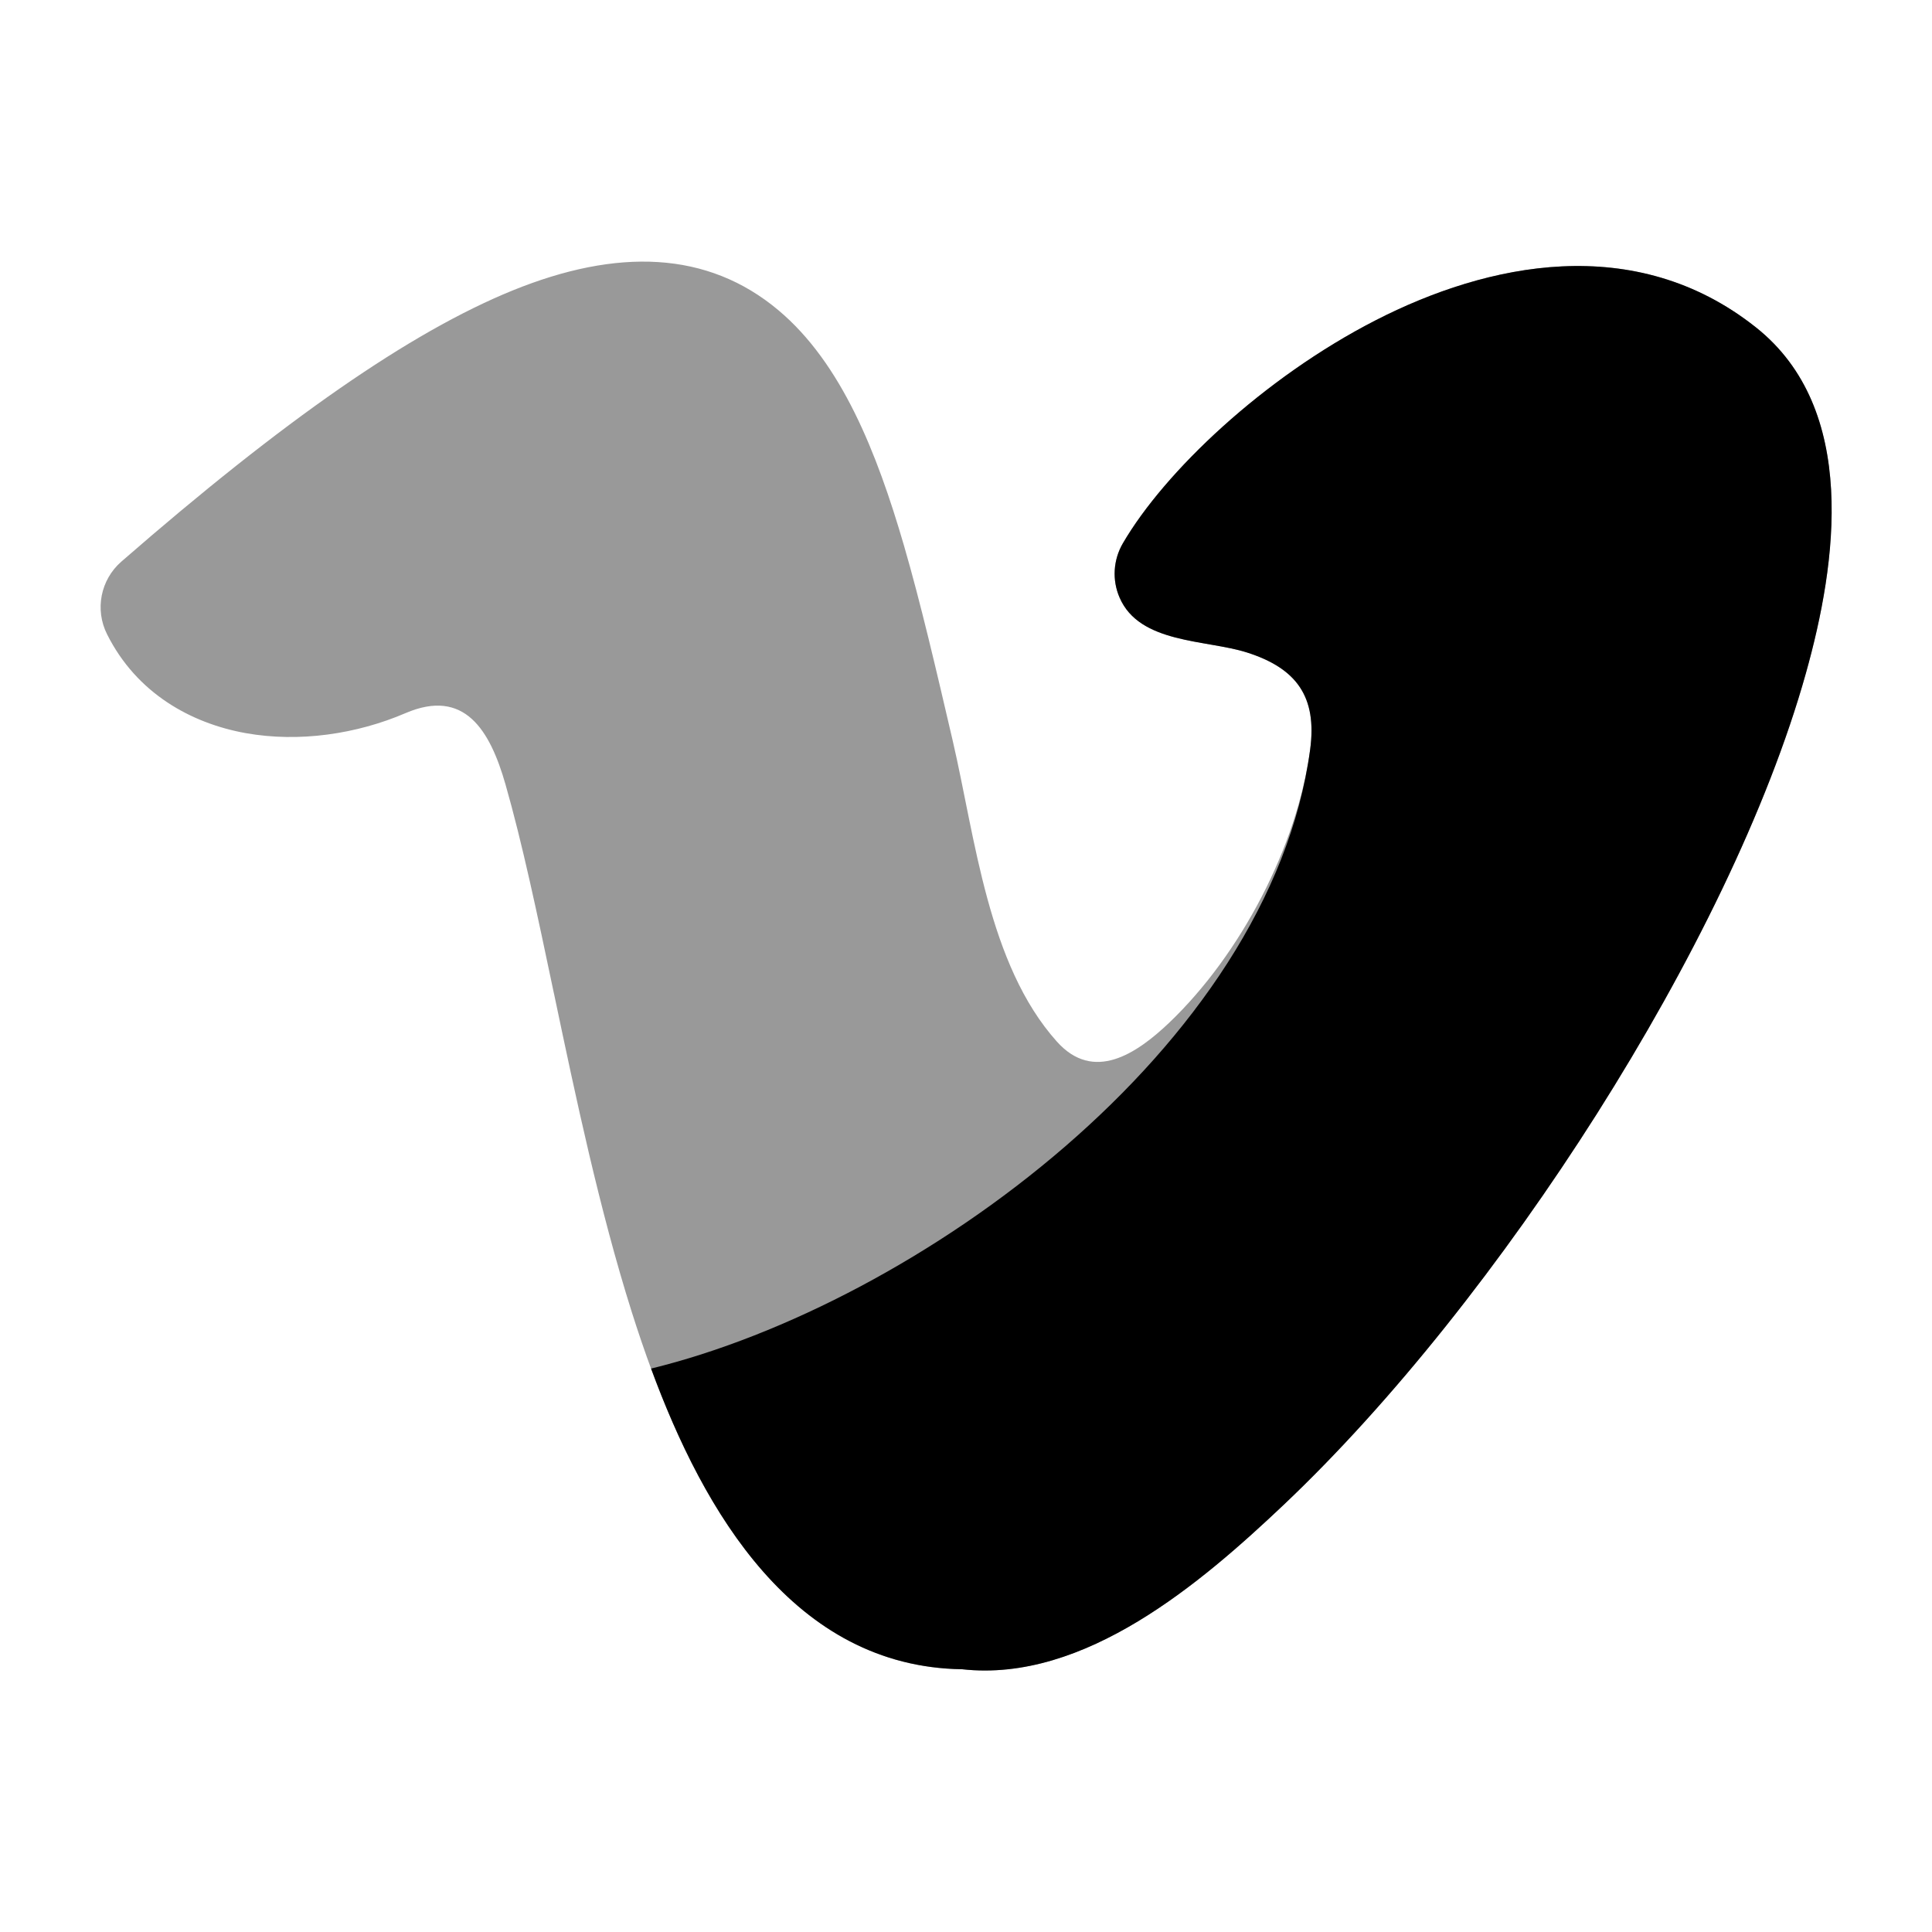 <svg width="24" height="24" viewBox="0 0 24 24" xmlns="http://www.w3.org/2000/svg">
<path opacity="0.4" d="M13.907 7.423C13.813 7.204 13.828 6.954 13.948 6.749C14.465 5.862 15.693 4.694 17.088 3.979C18.472 3.269 20.309 2.873 21.812 4.066C23.089 5.08 22.818 6.99 22.433 8.365C21.96 10.052 20.996 12.006 19.838 13.834C18.677 15.666 17.293 17.418 15.947 18.692C14.925 19.659 13.474 20.905 11.951 20.736C9.581 20.702 8.459 18.23 7.847 16.295C7.446 15.025 7.151 13.623 6.887 12.367L6.879 12.331C6.674 11.354 6.487 10.469 6.279 9.743C6.086 9.068 5.769 8.545 5.037 8.859C4.431 9.119 3.716 9.226 3.051 9.107C2.375 8.985 1.698 8.614 1.33 7.879C1.176 7.573 1.249 7.202 1.507 6.977C3.521 5.222 5.098 4.125 6.366 3.609C7.667 3.08 8.788 3.114 9.67 3.854C10.453 4.511 10.892 5.619 11.228 6.772C11.437 7.49 11.631 8.325 11.834 9.197C12.116 10.41 12.272 11.981 13.128 12.938C13.583 13.448 14.114 13.095 14.526 12.703C15.412 11.856 16.112 10.519 16.275 9.312C16.364 8.653 16.104 8.301 15.489 8.105C14.98 7.943 14.155 7.998 13.907 7.423Z" fill="currentColor"/>
<path d="M13.908 7.423C13.813 7.205 13.829 6.955 13.949 6.749C14.466 5.862 15.693 4.694 17.088 3.979C18.473 3.269 20.31 2.873 21.813 4.067C23.09 5.08 22.819 6.991 22.433 8.365C21.961 10.052 20.996 12.006 19.838 13.835C18.678 15.666 17.293 17.418 15.948 18.692C14.925 19.66 13.474 20.906 11.952 20.736C9.863 20.706 8.743 18.782 8.088 17.001C11.388 16.194 15.776 13.013 16.275 9.312C16.364 8.653 16.105 8.301 15.489 8.105C14.981 7.944 14.155 7.998 13.908 7.423Z" fill="currentColor"/>
</svg>
